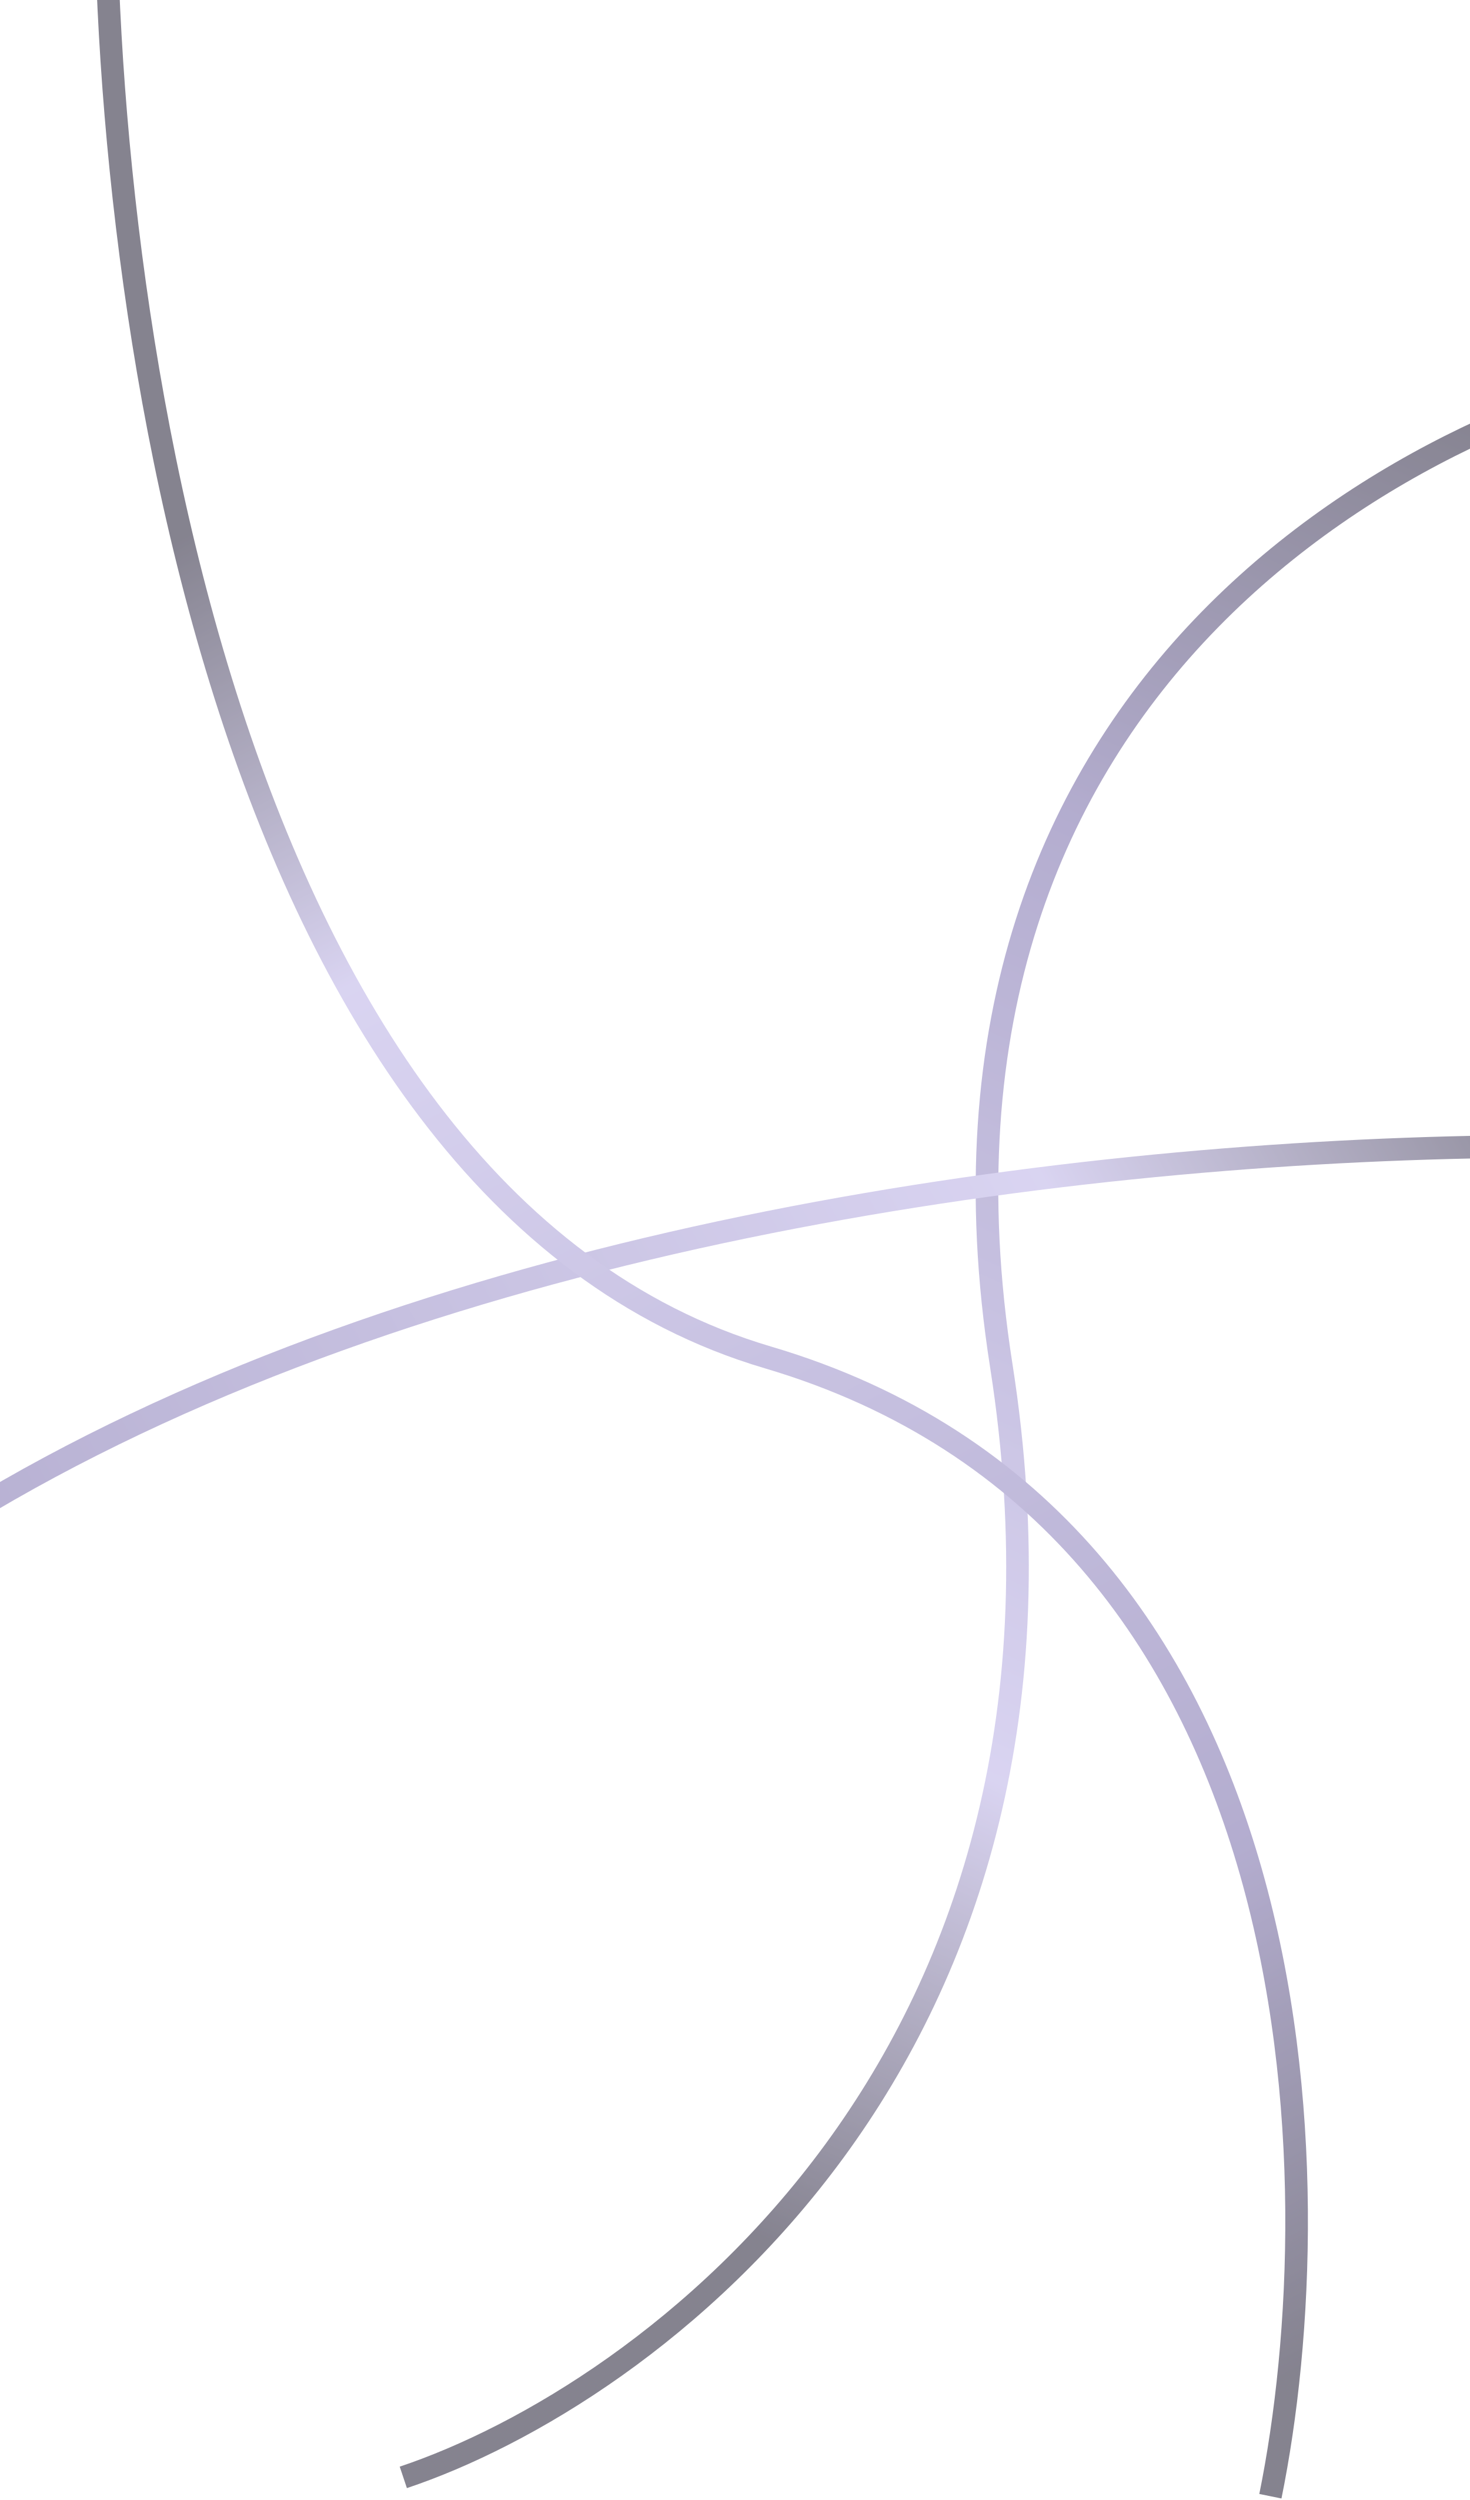<svg width="390" height="663" viewBox="0 0 390 663" fill="none" xmlns="http://www.w3.org/2000/svg">
<g opacity="0.6">
<path d="M454 95C379.214 107.469 236.842 178.354 265.641 362.137C294.439 545.92 171.879 635.289 107 657" stroke="url(#paint0_linear_144_977)" stroke-width="6"/>
<path d="M459 305.11C251.803 294.897 -161.669 350.776 -157.975 656" stroke="url(#paint1_linear_144_977)" stroke-width="6"/>
<path d="M28.162 -47C25.412 70.574 56.674 316.574 203.721 359.986C350.769 403.397 353.871 579.417 337.041 662" stroke="url(#paint2_linear_144_977)" stroke-width="6"/>
</g>
<defs>
<linearGradient id="paint0_linear_144_977" x1="412.511" y1="116.002" x2="197.555" y2="591.111" gradientUnits="userSpaceOnUse">
<stop stop-color="#343045"/>
<stop offset="0.276" stop-color="#8176AF"/>
<stop offset="0.74" stop-color="#C0B7E8"/>
<stop offset="1" stop-color="#343045"/>
</linearGradient>
<linearGradient id="paint1_linear_144_977" x1="427.102" y1="297.975" x2="-148.75" y2="604.359" gradientUnits="userSpaceOnUse">
<stop stop-color="#343045"/>
<stop offset="0.214" stop-color="#C0B7E8"/>
<stop offset="0.719" stop-color="#8176AF"/>
<stop offset="1" stop-color="#343045"/>
</linearGradient>
<linearGradient id="paint2_linear_144_977" x1="61" y1="129.5" x2="330.136" y2="635.784" gradientUnits="userSpaceOnUse">
<stop offset="0.01" stop-color="#343045"/>
<stop offset="0.229" stop-color="#C0B7E8"/>
<stop offset="0.776" stop-color="#8176AF"/>
<stop offset="1" stop-color="#343045"/>
</linearGradient>
</defs>
</svg>
